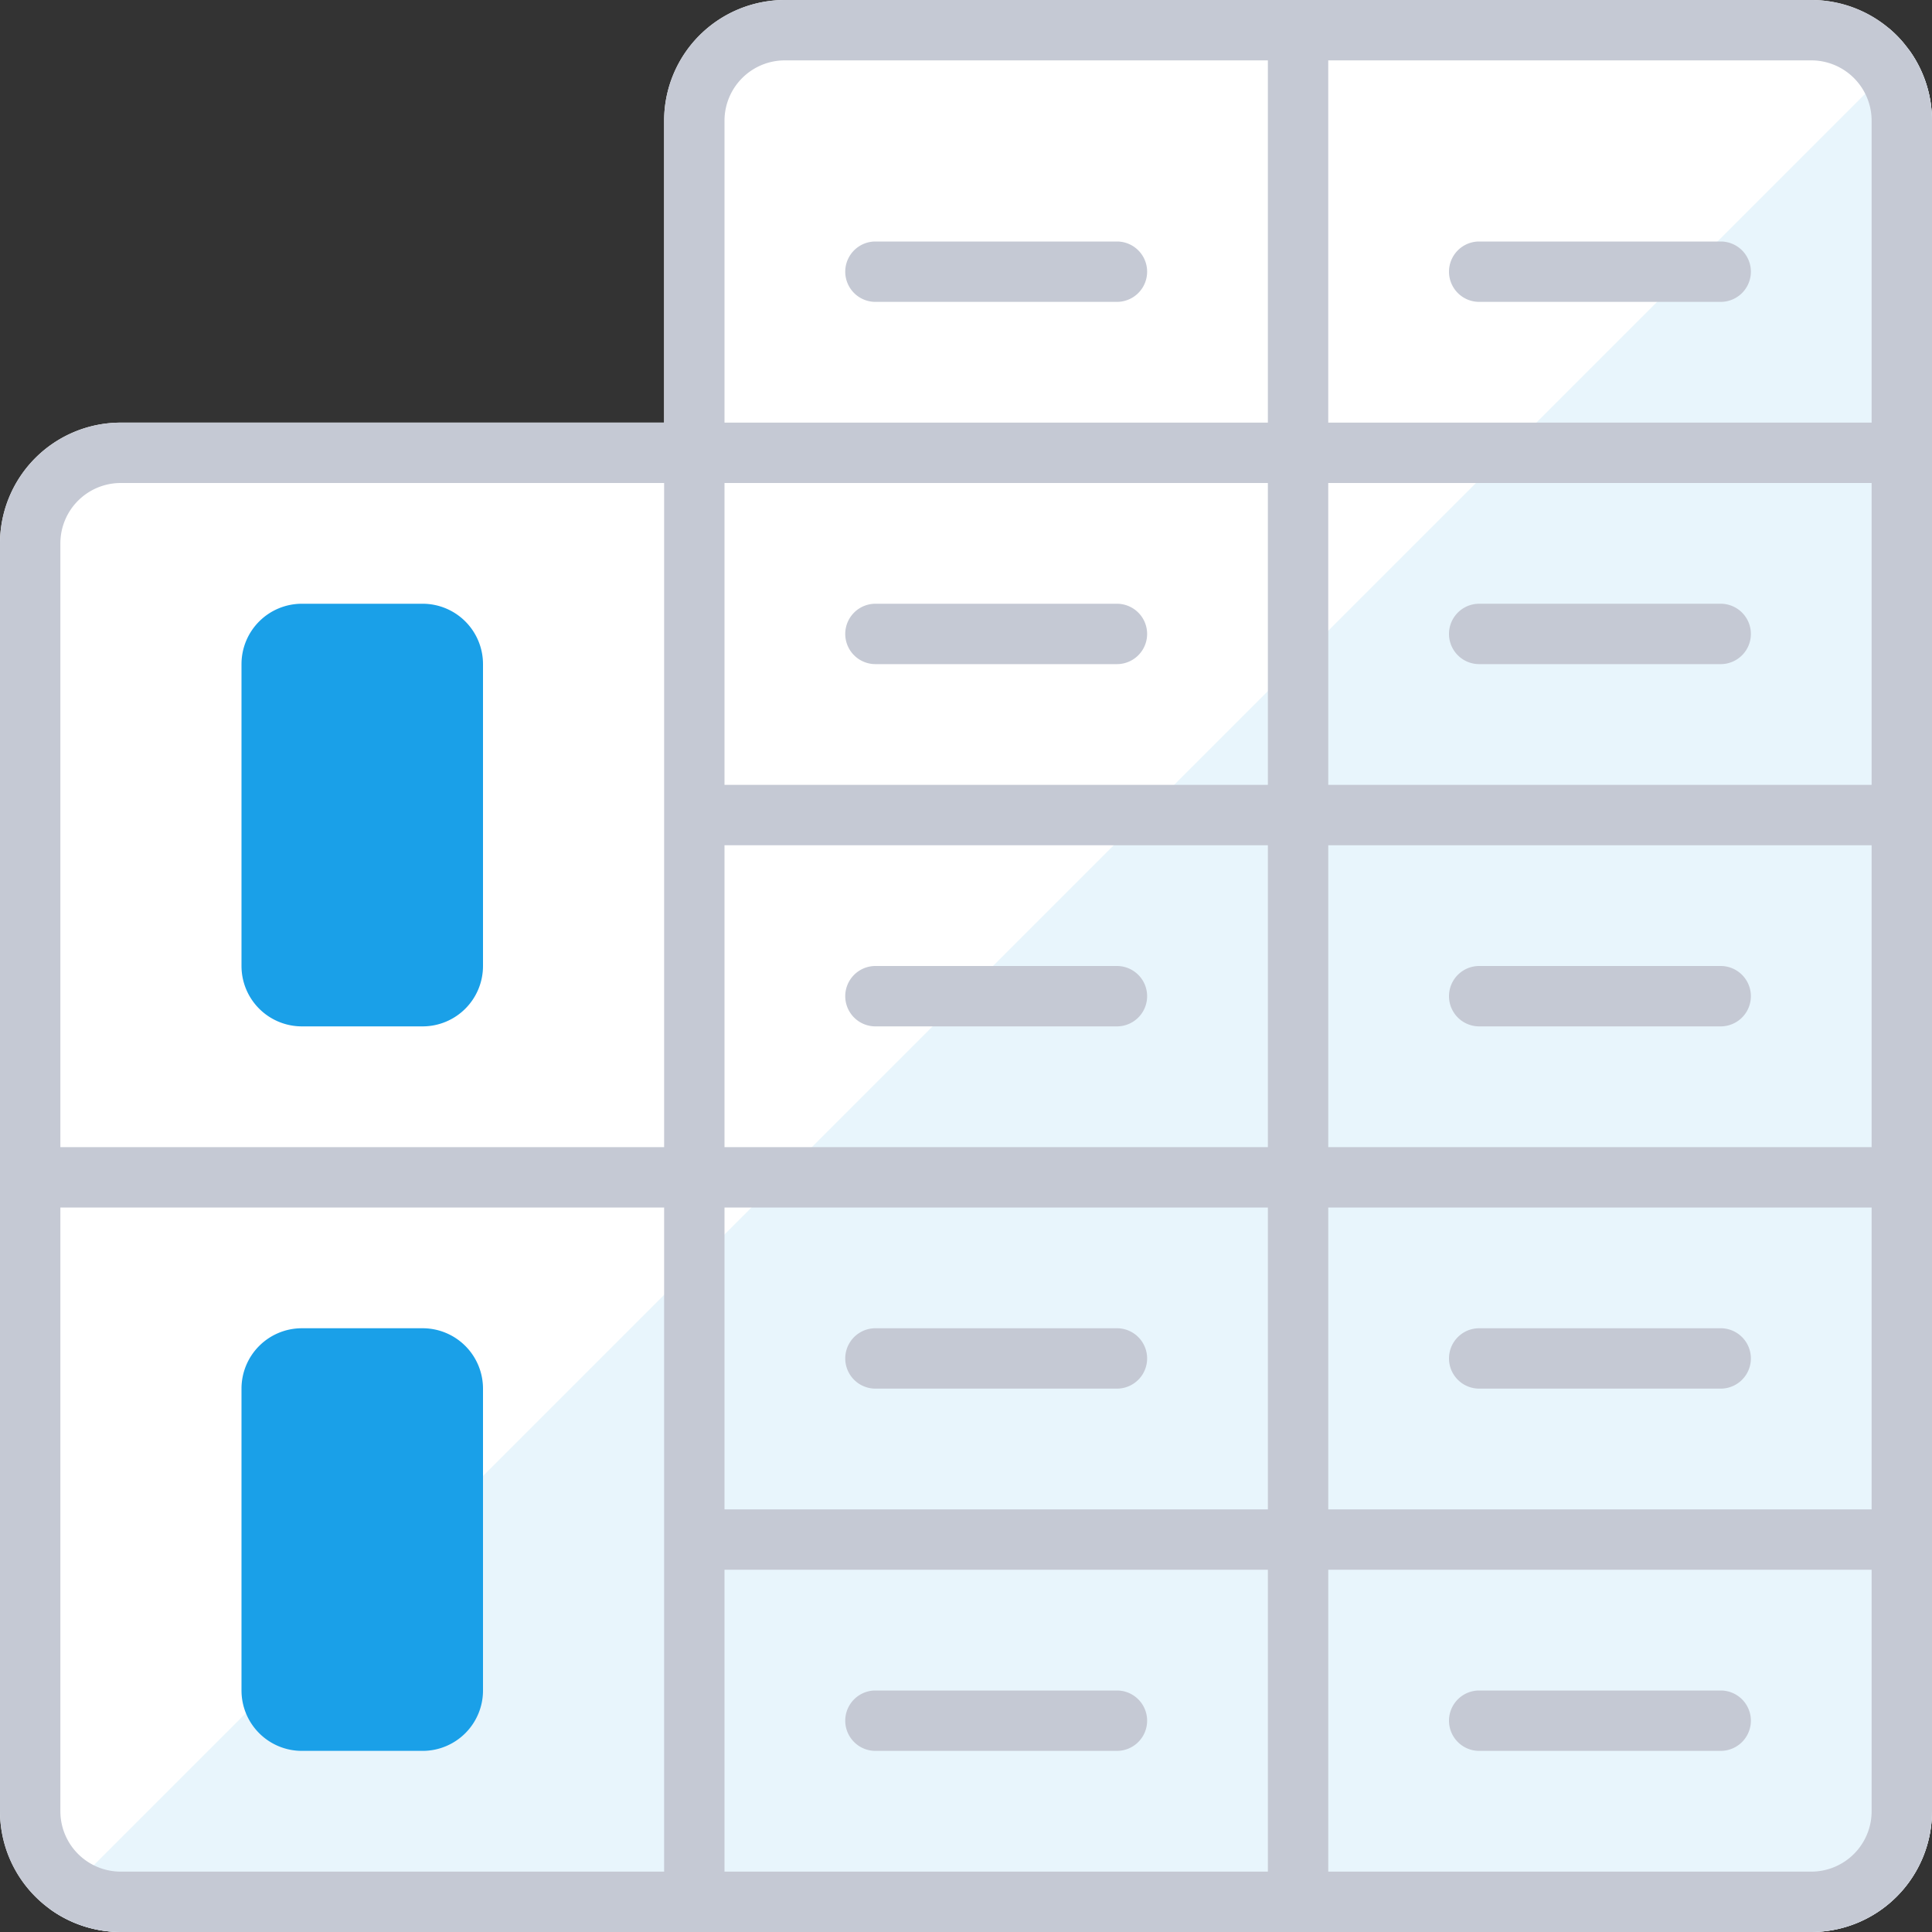 <svg width="32" height="32" fill="none" xmlns="http://www.w3.org/2000/svg"><rect width="100%" height="100%" fill="#333333" stroke="none"/><path d="M11 7V2a2 2 0 012-2h17a2 2 0 012 2v28a2 2 0 01-2 2H2a2 2 0 01-2-2V9a2 2 0 012-2h9z" fill="#fff"/><path fill-rule="evenodd" clip-rule="evenodd" d="M31.543.728a2.01 2.01 0 00-.27-.271l.27.27zm.077.099L.827 31.62c.33.239.735.38 1.173.38h28a2 2 0 002-2V2a1.99 1.99 0 00-.38-1.173z" fill="#E8F5FC"/><path fill-rule="evenodd" clip-rule="evenodd" d="M11 2v5H2a2 2 0 00-2 2v21a2 2 0 002 2h28a2 2 0 002-2V2a2 2 0 00-2-2H13a2 2 0 00-2 2zm20 5h-9V1h8a1 1 0 011 1v5zM11 20v11H2a1 1 0 01-1-1V20h10zm0-1H1V9a1 1 0 011-1h9v11zm10 12h-9v-5h9v5zM12 8v5h9V8h-9zm0 11v-5h9v5h-9zm0 1v5h9v-5h-9zm18 11h-8v-5h9v4a1 1 0 01-1 1zM22 8v5h9V8h-9zm0 11v-5h9v5h-9zm0 1v5h9v-5h-9zM21 1h-8a1 1 0 00-1 1v5h9V1zm-6.5 9h4a.5.5 0 010 1h-4a.5.5 0 010-1zm4-6h-4a.5.5 0 000 1h4a.5.5 0 000-1zm6 0h4a.5.5 0 010 1h-4a.5.5 0 010-1zm-6 12h-4a.5.5 0 000 1h4a.5.5 0 000-1zm-4 6h4a.5.5 0 010 1h-4a.5.5 0 010-1zm14-12h-4a.5.5 0 000 1h4a.5.5 0 000-1zm-4 6h4a.5.5 0 010 1h-4a.5.5 0 010-1zm4 6h-4a.5.5 0 000 1h4a.5.5 0 000-1zm-14 6h4a.5.5 0 010 1h-4a.5.5 0 010-1zm14 0h-4a.5.5 0 000 1h4a.5.5 0 000-1z" fill="#C5C9D4"/><path fill-rule="evenodd" clip-rule="evenodd" d="M7 10H5a1 1 0 00-1 1v5a1 1 0 001 1h2a1 1 0 001-1v-5a1 1 0 00-1-1zm0 12H5a1 1 0 00-1 1v5a1 1 0 001 1h2a1 1 0 001-1v-5a1 1 0 00-1-1z" fill="#1AA0E8"/></svg>